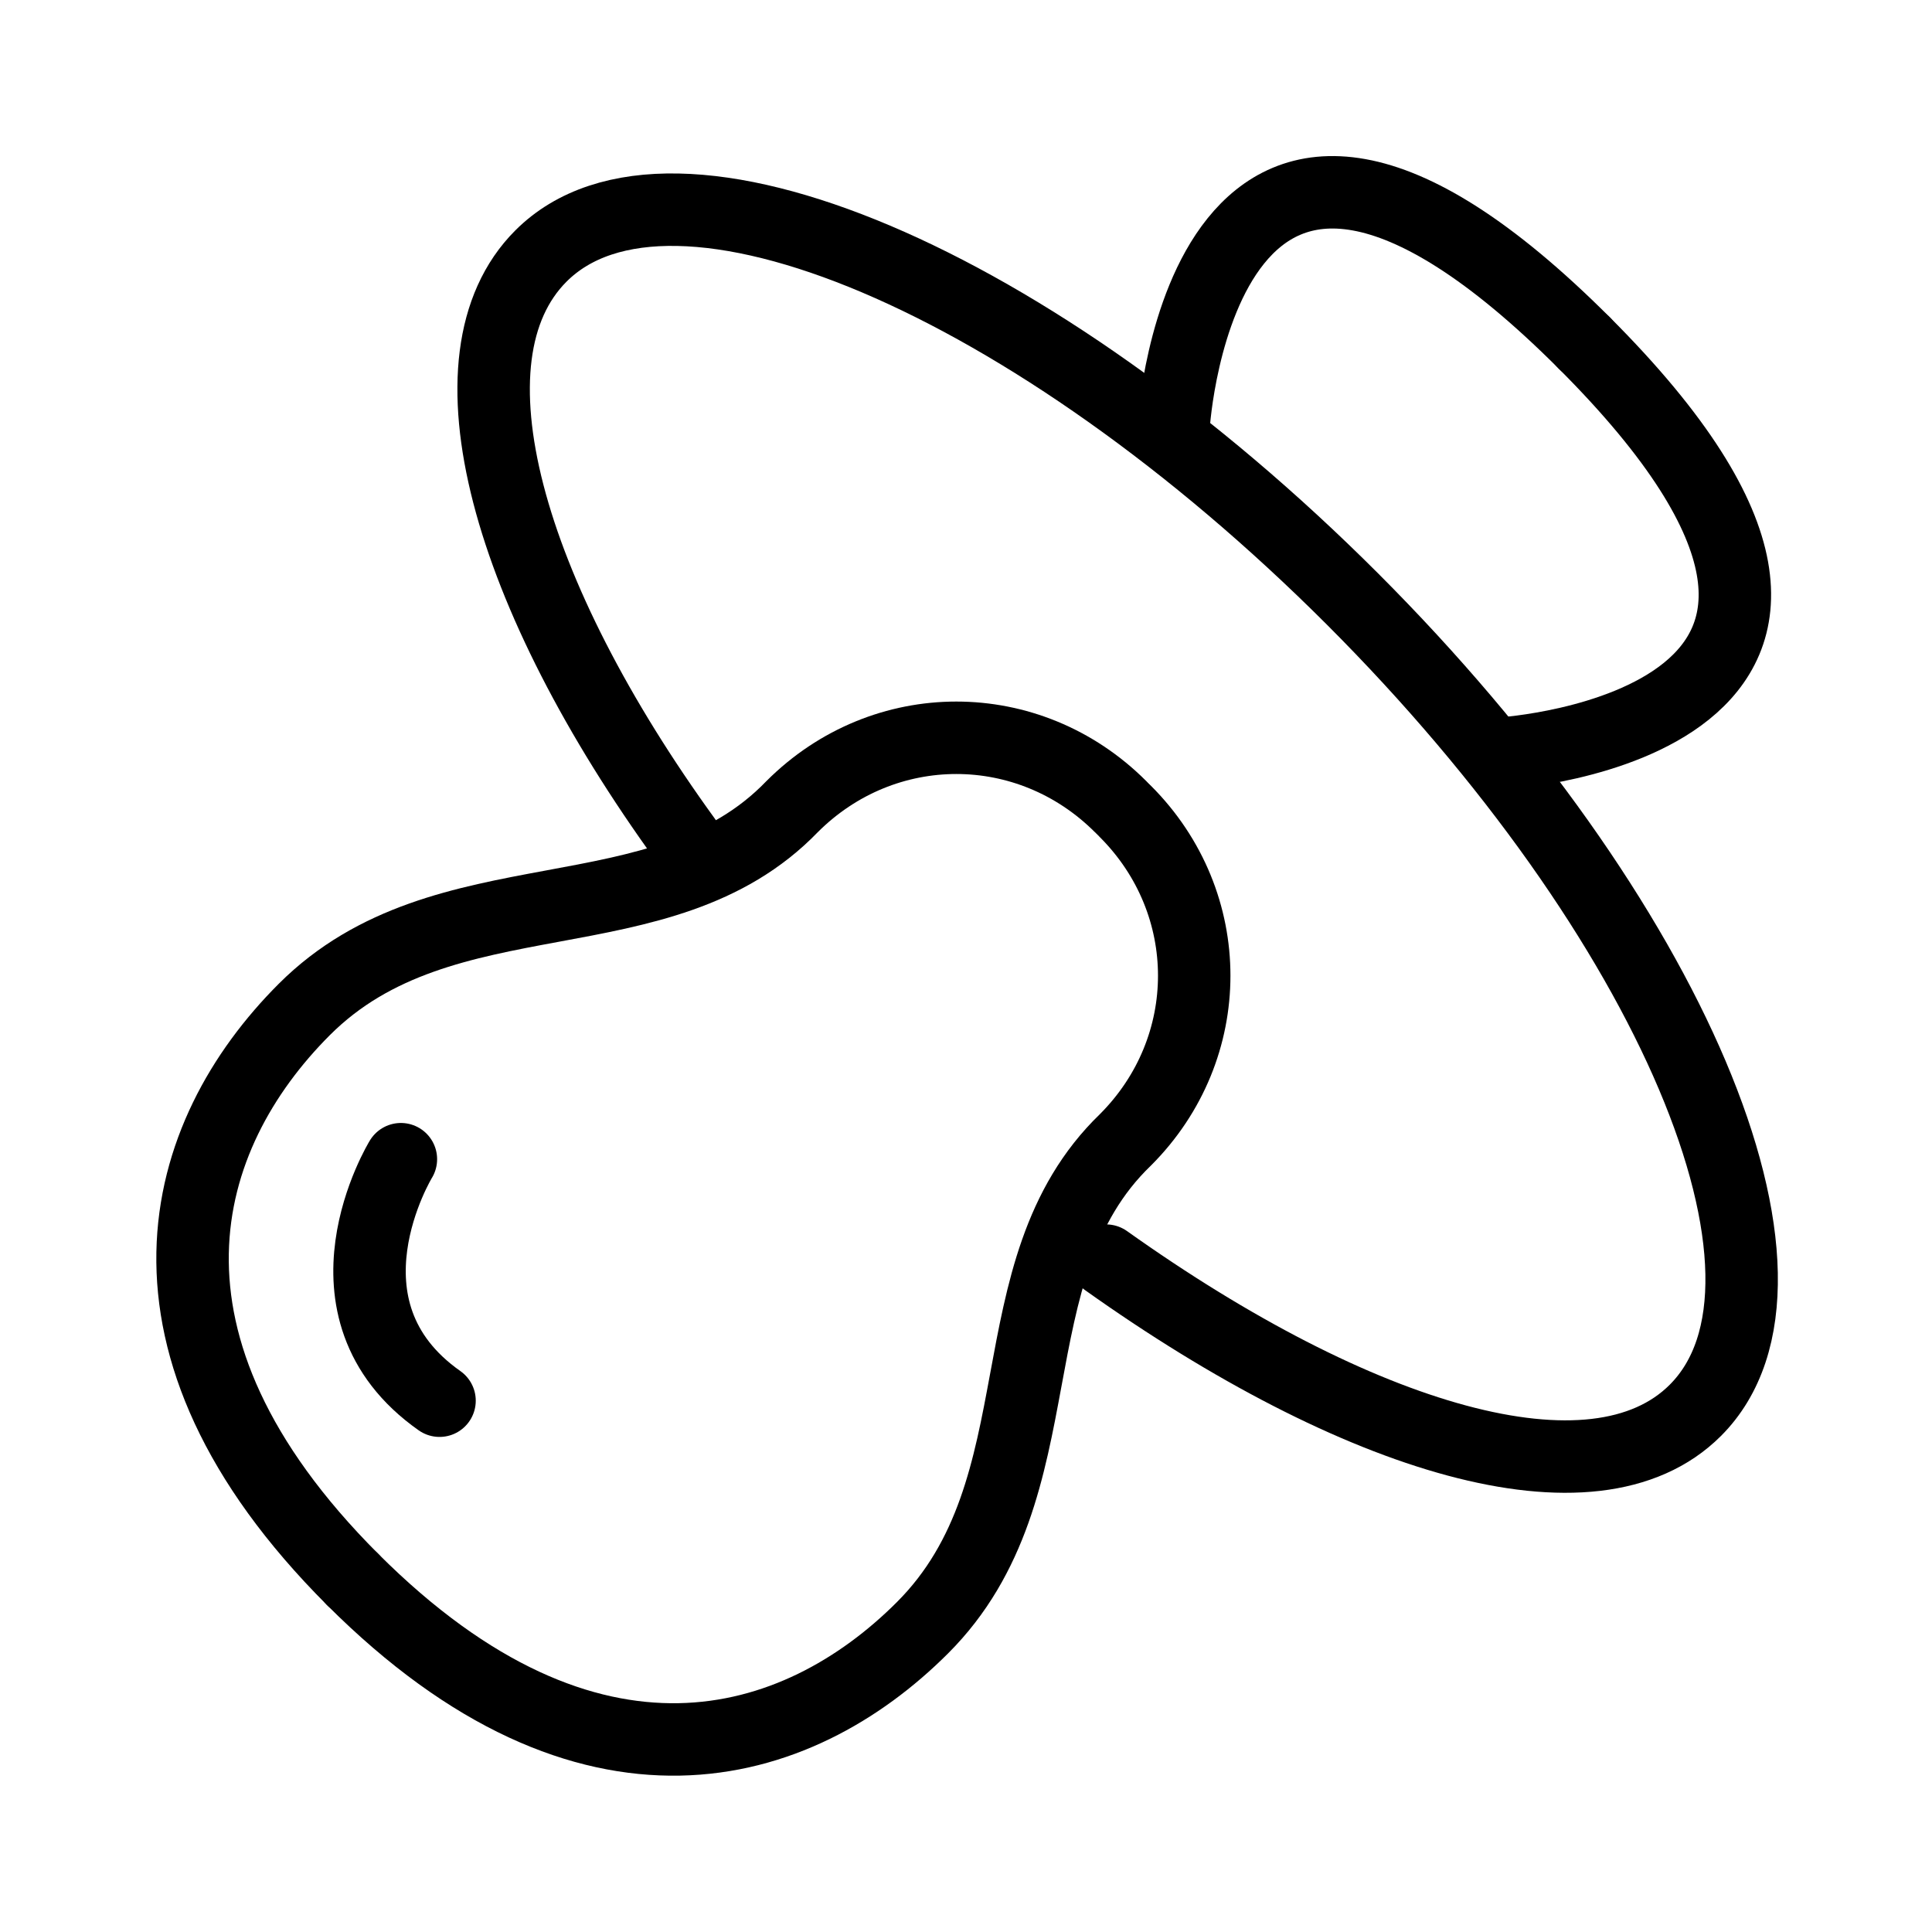 <?xml version="1.0" encoding="utf-8"?>
<!-- Generator: Adobe Illustrator 21.1.0, SVG Export Plug-In . SVG Version: 6.00 Build 0)  -->
<svg version="1.1" xmlns="http://www.w3.org/2000/svg" xmlns:xlink="http://www.w3.org/1999/xlink" x="0px" y="0px"
	 viewBox="0 0 40 40" style="enable-background:new 0 0 40 40;" xml:space="preserve">
<style type="text/css">
	.st0{fill:none;stroke:#000000;stroke-width:1.5;stroke-linecap:round;stroke-linejoin:round;stroke-miterlimit:10;}
	.st1{fill:#FFFFFF;}
</style>
<g id="Слой_1">
	<g>
		<path class="st0" d="M14.2,17.4c-3.7-5.1-5.1-10-3-12.1c2.7-2.7,10.2,0.5,16.8,7.1s9.8,14.1,7.1,16.8c-2.1,2.1-7,0.6-12.2-3.1"/>
		<path class="st0" d="M7.3,32.7c4.9,4.9,9.2,3.6,11.8,1c2.9-2.9,1.4-7.4,4.2-10.1l0,0c1.9-1.9,1.9-4.9,0-6.8l0,0"/>
		<path class="st0" d="M7.3,32.7c-4.9-4.9-3.6-9.2-1-11.8c2.9-2.9,7.4-1.4,10.1-4.2l0,0c1.9-1.9,4.9-1.9,6.8,0l0,0"/>
		<path class="st0" d="M24.3,8.8c0,0,0.6-9.6,8.5-1.7"/>
		<path class="st0" d="M31.1,15.6c0,0,9.6-0.6,1.7-8.5"/>
		<path class="st0" d="M8.3,24c0,0-1.9,3.1,0.8,5"/>
	</g>
</g>
<g id="Слой_2">
</g>
</svg>
